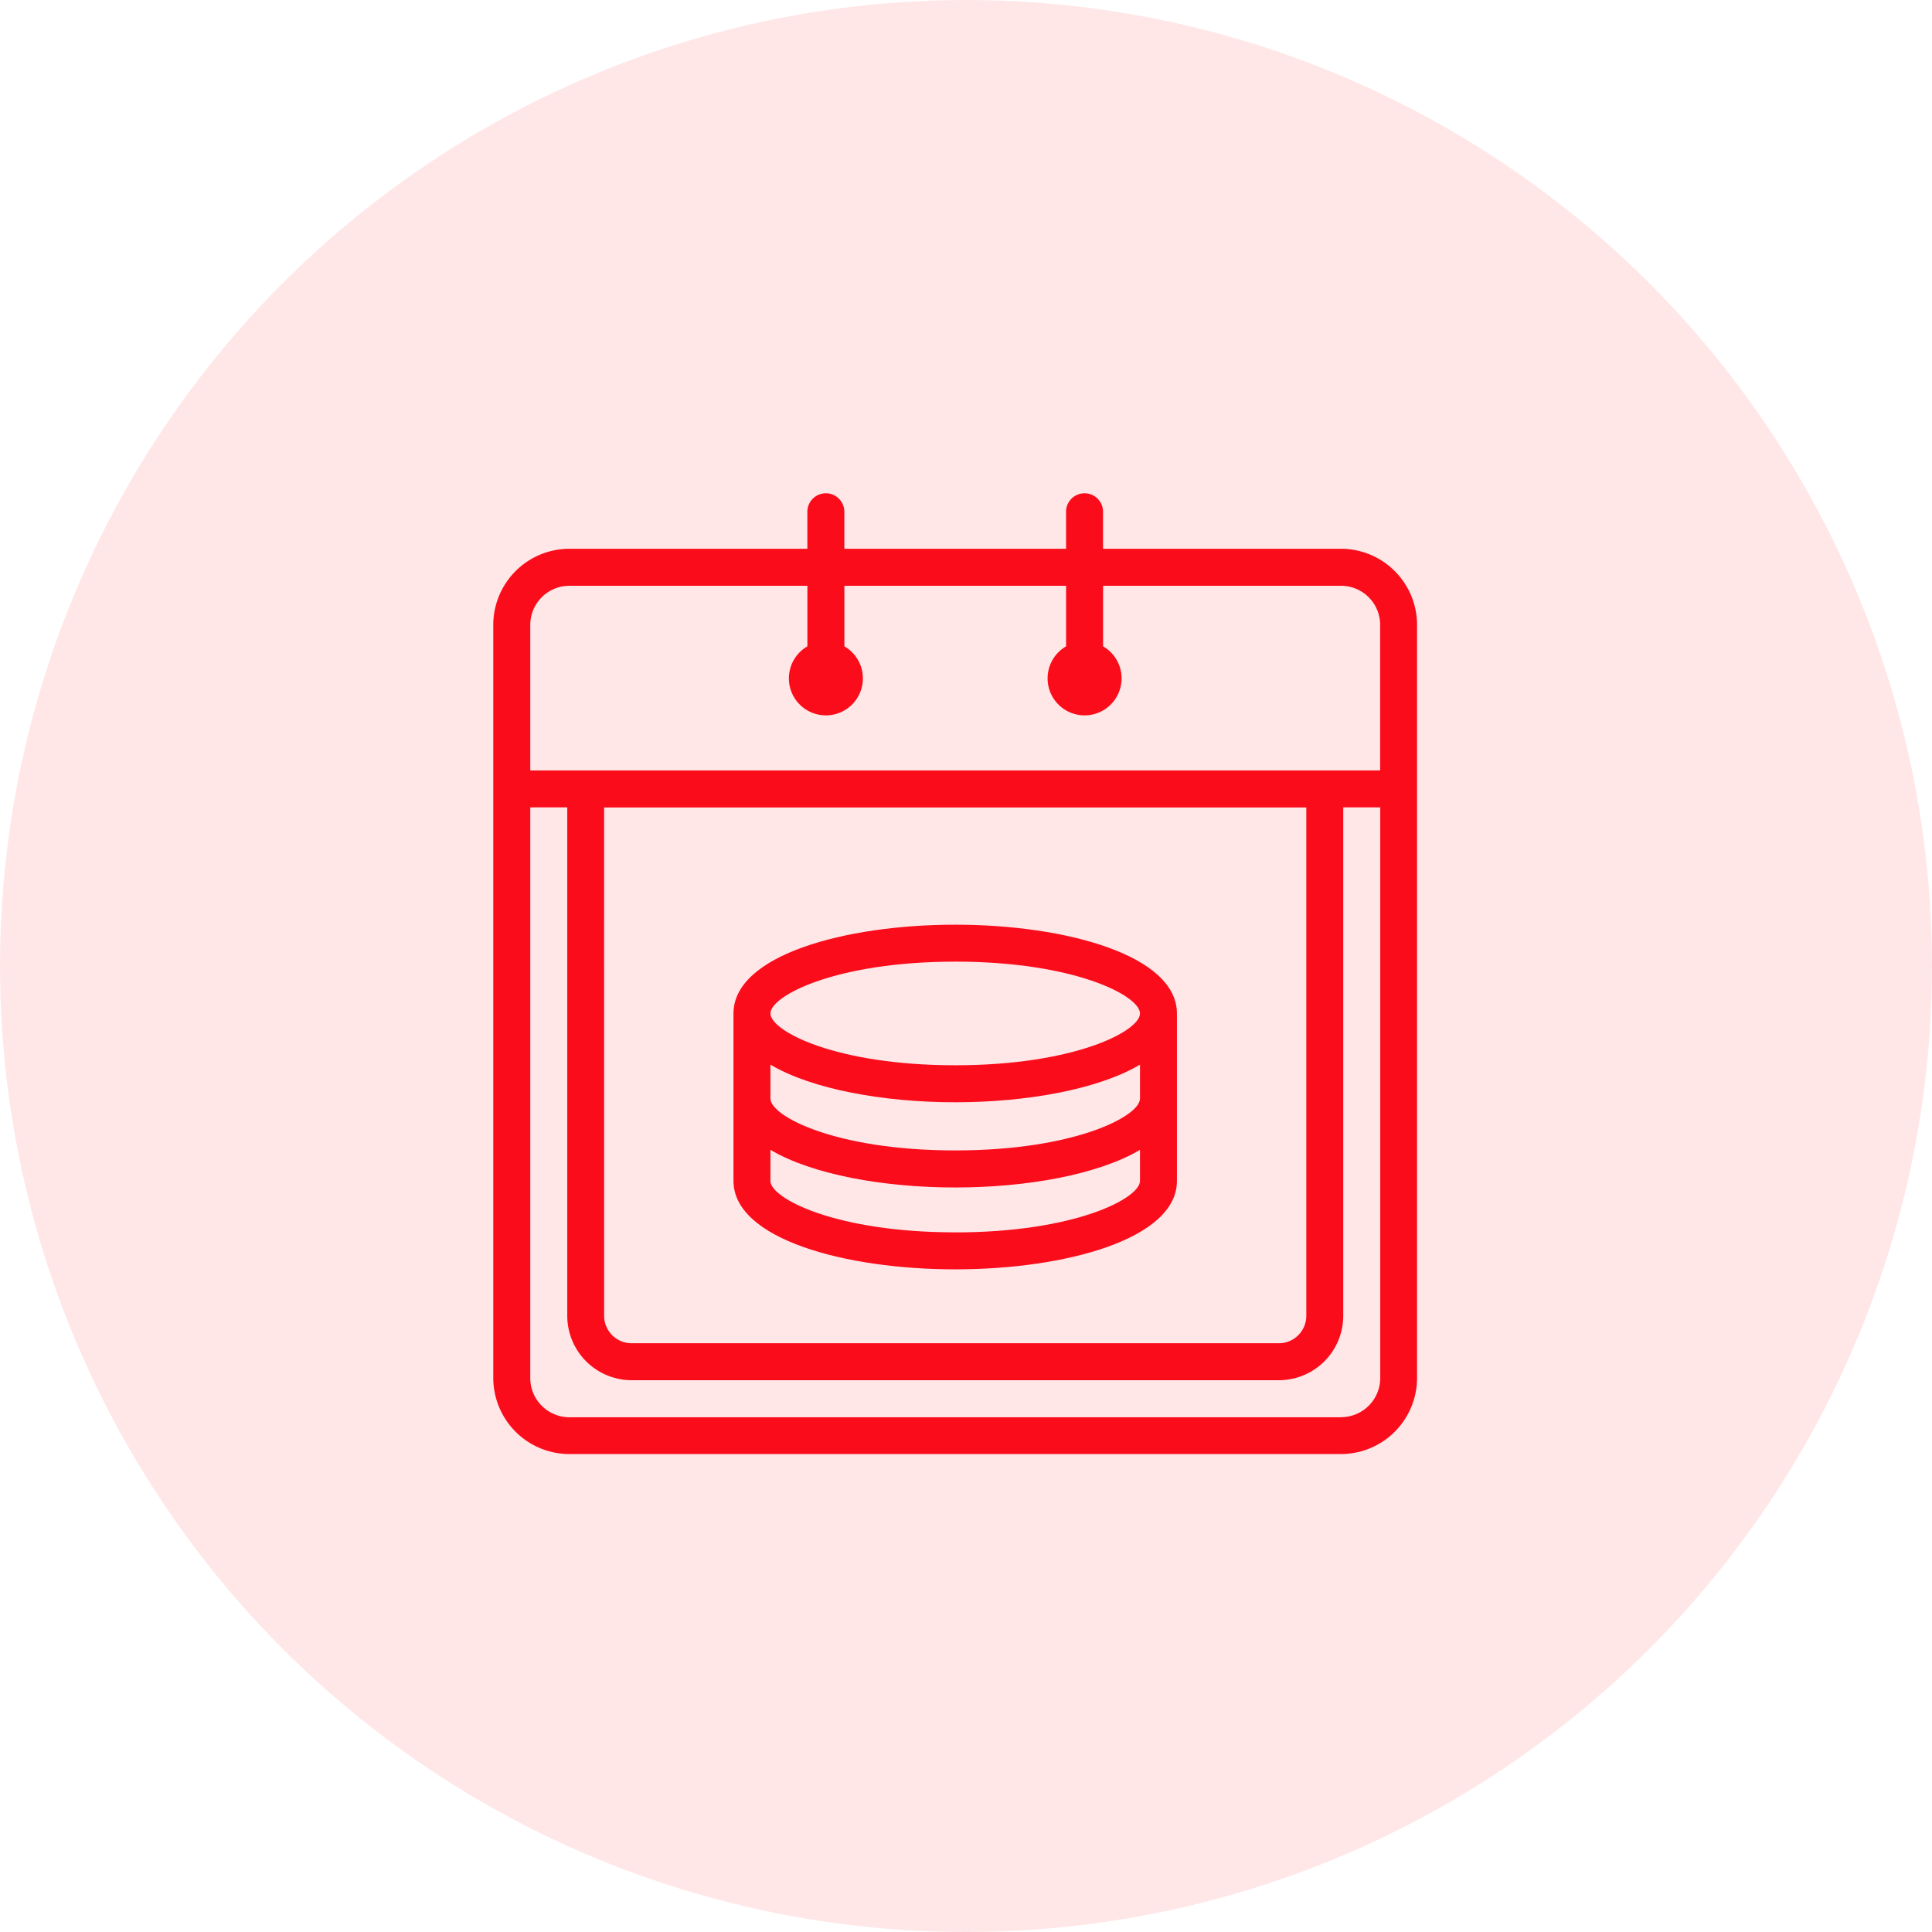 <svg xmlns="http://www.w3.org/2000/svg" width="94" height="94" viewBox="0 0 94 94">
  <g id="Group_1457" data-name="Group 1457" transform="translate(-514 -214)">
    <circle id="Ellipse_2" data-name="Ellipse 2" cx="47" cy="47" r="47" transform="translate(514 214)" fill="#fa0c1b" opacity="0.1"/>
    <g id="Group_132" data-name="Group 132" transform="translate(-7 -338)">
      <path id="Path_39" data-name="Path 39" d="M122.788,162.159c5.361,0,10.788-1.478,10.788-4.3V149.71c0-2.836-5.427-4.32-10.788-4.32S112,146.874,112,149.71v8.146C112,160.681,117.427,162.159,122.788,162.159Zm0-1.8c-5.817,0-8.99-1.654-8.99-2.5v-1.514c2.037,1.206,5.522,1.831,8.99,1.831s6.954-.625,8.99-1.831v1.514C131.778,158.707,128.606,160.361,122.788,160.361Zm8.99-6.508c0,.856-3.173,2.522-8.99,2.522s-8.99-1.665-8.99-2.522V152.2c2.037,1.206,5.522,1.83,8.99,1.83s6.954-.625,8.99-1.83Zm-8.99-6.664c5.817,0,8.99,1.665,8.99,2.522s-3.173,2.521-8.99,2.521-8.99-1.665-8.99-2.521S116.971,147.188,122.788,147.188Z" transform="translate(444.687 451.6)" fill="#fa0c1b"/>
      <path id="Path_40" data-name="Path 40" d="M101.249,54.7H89.668V52.9a.9.9,0,1,0-1.8,0v1.8H77.081V52.9a.9.9,0,0,0-1.8,0v1.8H63.7A3.707,3.707,0,0,0,60,58.4V95.046a3.707,3.707,0,0,0,3.7,3.7h37.546a3.707,3.707,0,0,0,3.7-3.7V58.4A3.707,3.707,0,0,0,101.249,54.7ZM63.7,56.5H75.283v2.947a1.8,1.8,0,1,0,1.8,0V56.5H87.87v2.947a1.8,1.8,0,1,0,1.8,0V56.5h11.581a1.907,1.907,0,0,1,1.9,1.9v7.085H61.8V58.4A1.907,1.907,0,0,1,63.7,56.5Zm1.692,10.788H99.557V92.021a1.336,1.336,0,0,1-1.335,1.334H66.729a1.336,1.336,0,0,1-1.335-1.334Zm35.854,29.668H63.7a1.907,1.907,0,0,1-1.9-1.9V67.283h1.8V92.021a3.136,3.136,0,0,0,3.133,3.132H98.222a3.136,3.136,0,0,0,3.133-3.132V67.283h1.8V95.046A1.907,1.907,0,0,1,101.249,96.951Z" transform="translate(485 524)" fill="#fa0c1b"/>
    </g>
  </g>
</svg>
